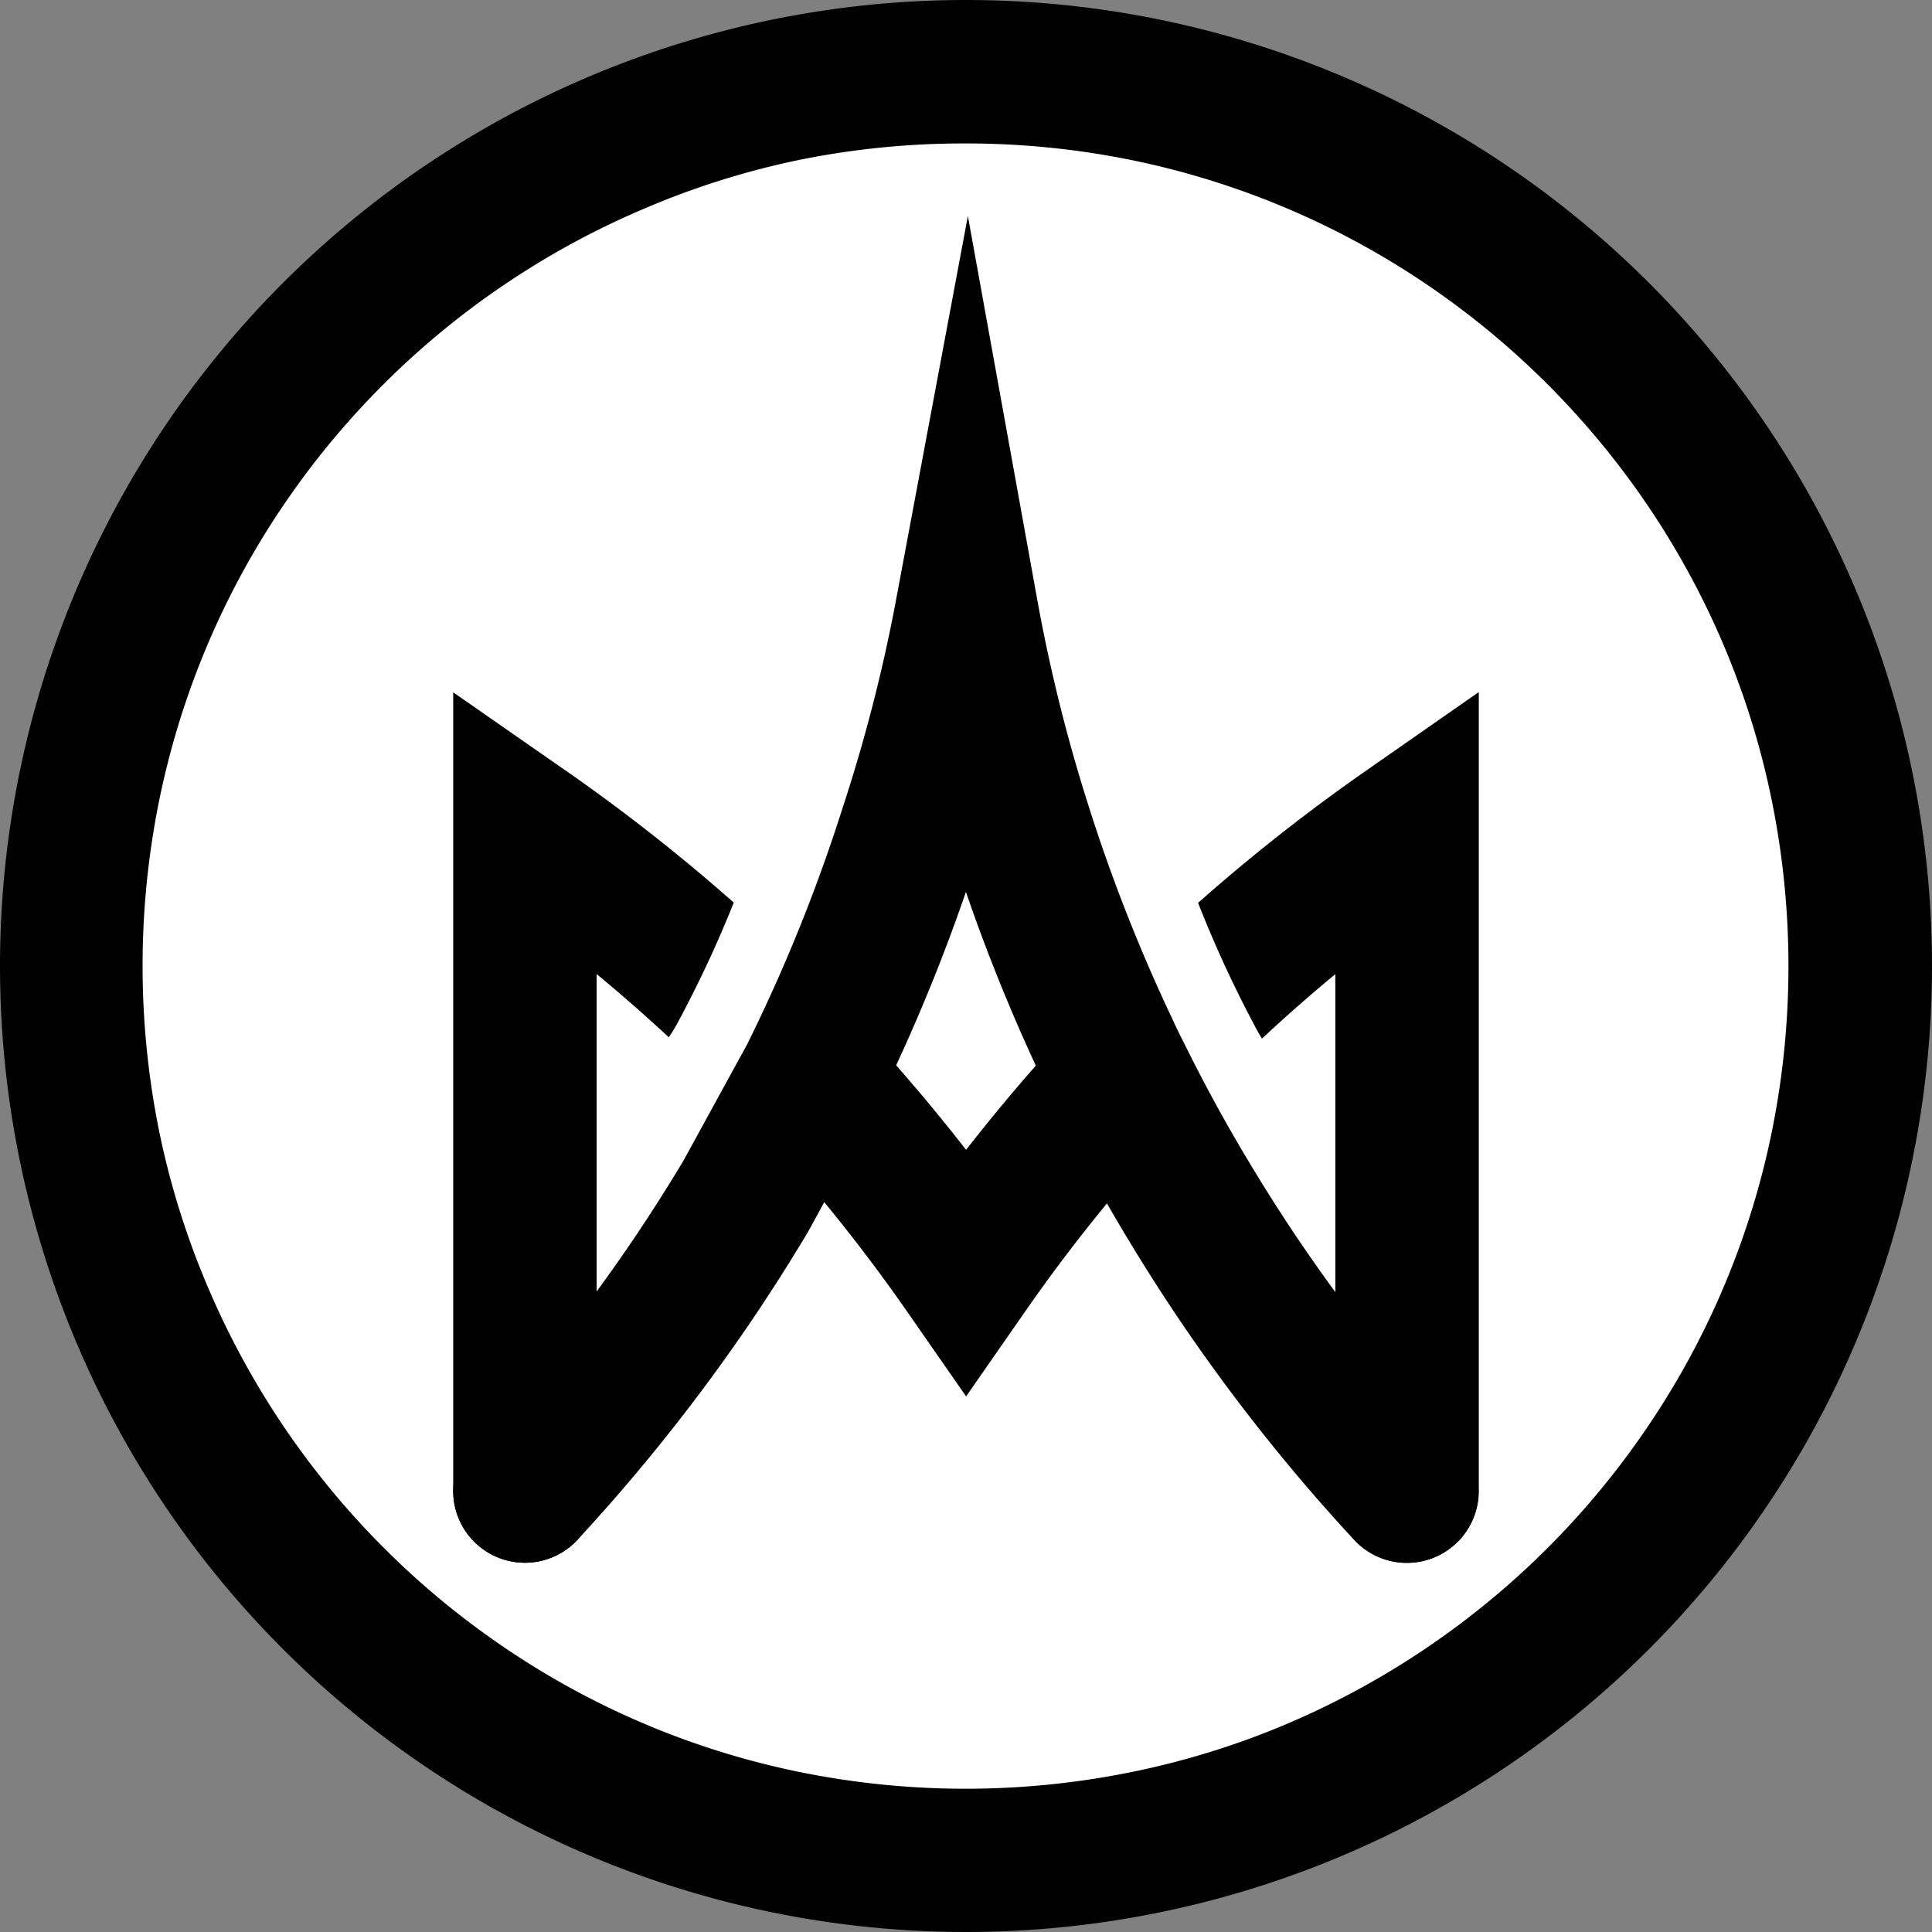<svg xmlns="http://www.w3.org/2000/svg" viewBox="0 0 200 200"><rect x="0" y="0" width="200" height="200" fill="#808080" stroke="none"/><defs><style>.cls-1{fill:#fff;}.cls-2{fill:#010101;}.cls-3,.cls-4{fill:none;stroke-linecap:round;stroke-miterlimit:10;stroke-width:14.85px;}.cls-3{stroke:#010101;}.cls-4{stroke:#fff;}</style></defs><title>v2.2_2</title><g id="Layer_2" data-name="Layer 2"><g id="Layer_1-2" data-name="Layer 1"><g id="v2.2"><g id="path4651"><path class="cls-1" d="M100,192.58A92.58,92.58,0,0,1,48.24,23.23,92.59,92.59,0,0,1,151.76,176.77,92,92,0,0,1,100,192.58Z"/><path class="cls-2" d="M100,14.85a85.73,85.73,0,0,1,17.18,1.73,84.67,84.67,0,0,1,30.43,12.81,85.71,85.71,0,0,1,23,23,85,85,0,0,1,7.85,14.46,84,84,0,0,1,4.95,16,86.12,86.12,0,0,1,0,34.35,84.42,84.42,0,0,1-12.8,30.43,85.44,85.44,0,0,1-37.47,30.86,83.92,83.92,0,0,1-16,4.95,86.17,86.17,0,0,1-34.36,0,84.42,84.42,0,0,1-30.43-12.8,85.44,85.44,0,0,1-30.86-37.47,83.92,83.92,0,0,1-5-16,86.17,86.17,0,0,1,0-34.36,84.42,84.42,0,0,1,12.8-30.43A85.44,85.44,0,0,1,66.85,21.53a83.92,83.92,0,0,1,16-5A85.73,85.73,0,0,1,100,14.85M100,0A100,100,0,1,0,200,100,100,100,0,0,0,100,0Z"/></g><path class="cls-3" d="M145.66,154.35V85.87a184,184,0,0,0-22.83,18.82c-1.36,1.32-2.69,2.65-4,4-.91.94-1.82,1.9-2.71,2.86a182.33,182.33,0,0,0-16.11,20h0a183.31,183.31,0,0,0-16.1-20c-.9-1-1.81-1.92-2.72-2.86-1.32-1.36-2.65-2.7-4-4A183.07,183.07,0,0,0,54.34,85.88v68.47"/><path class="cls-4" d="M86.38,86.21A129,129,0,0,1,76.9,109a26.12,26.12,0,0,1-1.66,2.75"/><path class="cls-4" d="M113.91,87a128.76,128.76,0,0,0,9.48,22.79,27.18,27.18,0,0,0,1.66,2.75"/><path class="cls-3" d="M54.34,154.35h0a184.59,184.59,0,0,0,18-22.82q2.51-3.77,4.84-7.66l6.73-12.29v0c.47-.94.93-1.9,1.39-2.86a180,180,0,0,0,9-22.83,175.62,175.62,0,0,0,5.77-22.49h0a176.85,176.85,0,0,0,5.61,22.49,181.51,181.51,0,0,0,9,22.83c.45,1,.91,1.91,1.39,2.86q3.12,6.3,6.72,12.3,2.33,3.9,4.84,7.67a183.11,183.11,0,0,0,18,22.82h0"/></g></g></g></svg>